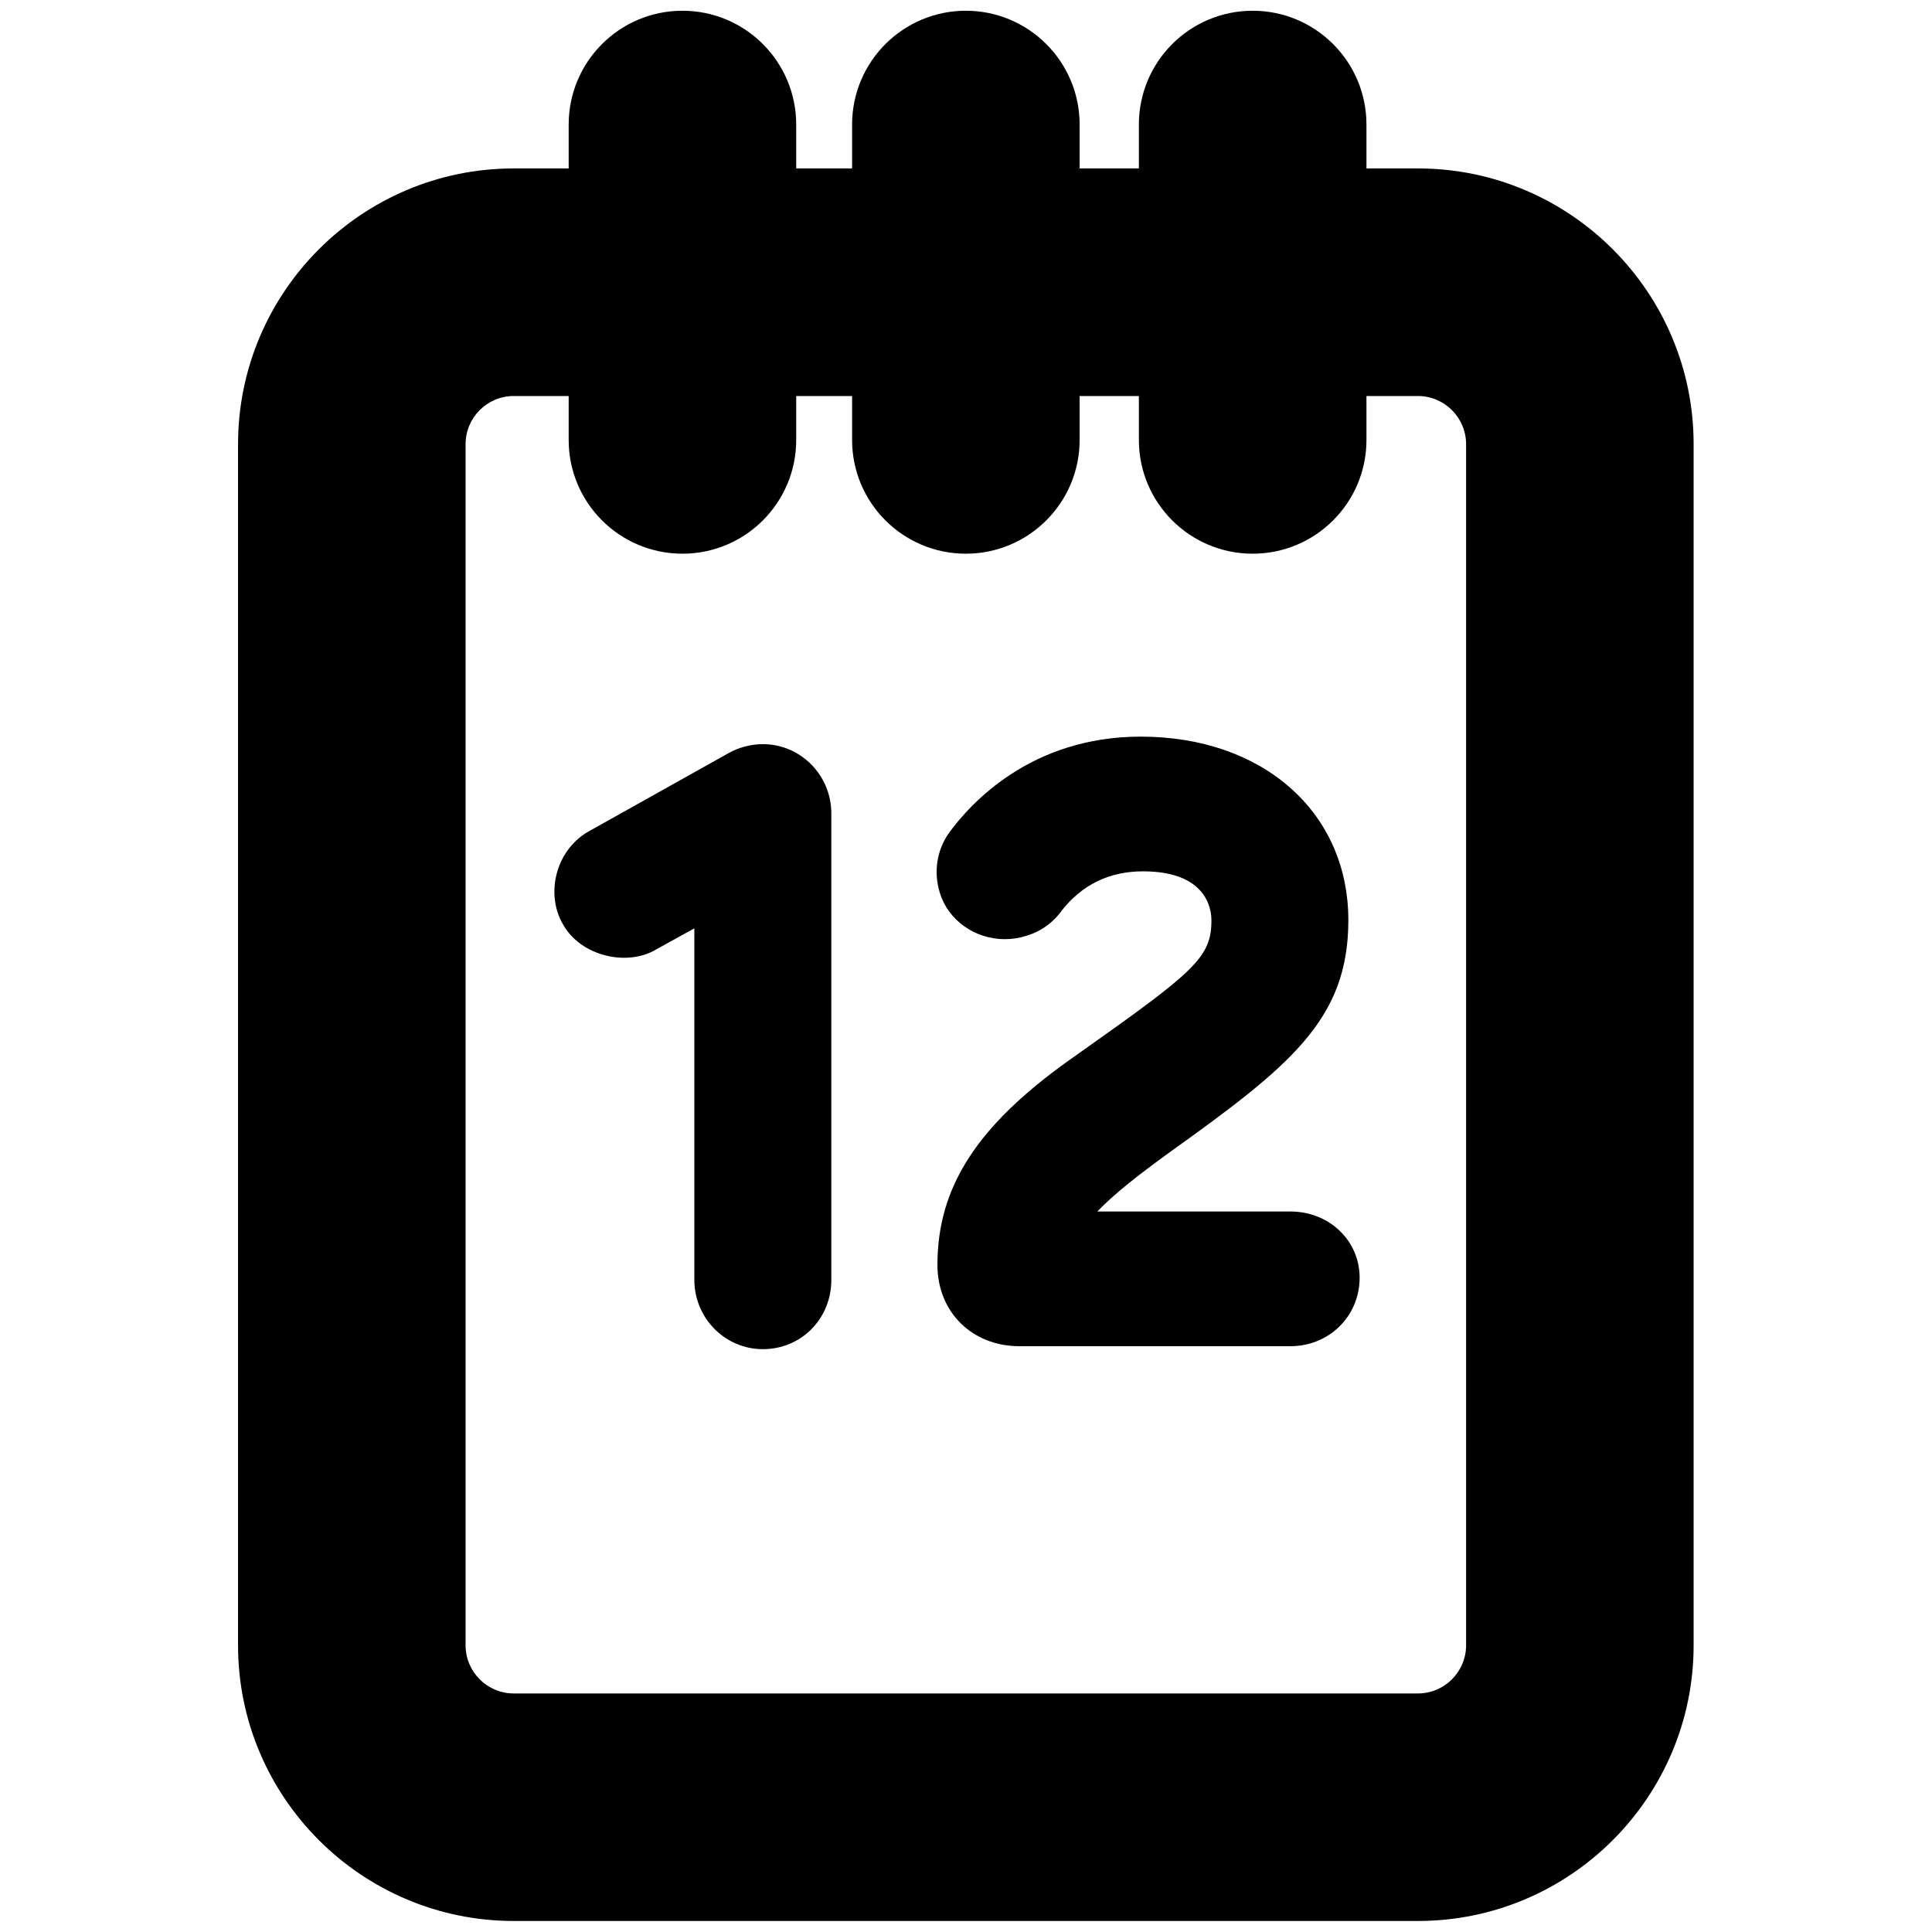 <?xml version="1.0" encoding="UTF-8" standalone="no"?>
<!-- Created with Inkscape (http://www.inkscape.org/) -->

<svg
   xmlns:dc="http://purl.org/dc/elements/1.1/"
   xmlns:cc="http://creativecommons.org/ns#"
   xmlns:rdf="http://www.w3.org/1999/02/22-rdf-syntax-ns#"
   xmlns:svg="http://www.w3.org/2000/svg"
   xmlns="http://www.w3.org/2000/svg"
   version="1.1"
   width="40"
   height="40"
   id="svg2"
   xml:space="preserve"><defs
     id="defs6"><clipPath
       id="clipPath16"><path
         d="M 0,55 55,55 55,0 0,0 0,55 z"
         id="path18" /></clipPath></defs><g
     transform="matrix(1.25,0,0,-1.25,-15.66,51.204)"
     id="g10"><g
       id="g12"><g
         clip-path="url(#clipPath16)"
         id="g14"><g
           transform="translate(37.005,14.458)"
           id="g20" /><g
           transform="translate(22.988,32.419)"
           id="g24" /><g
           transform="translate(33.503,23.104)"
           id="g28"><g
             transform="matrix(0.831,0,0,0.831,0.398,-2.207)"
             id="g2995"><path
               d="m 0,0 c 0,-0.529 -0.432,-0.96 -0.96,-0.96 l -18.022,0 c -0.53,0 -0.96,0.431 -0.96,0.96 l 0,23.94 c 0,0.529 0.43,0.96 0.96,0.96 l 1.095,0 0,-0.876 c 0,-1.252 1.015,-2.267 2.268,-2.267 1.252,0 2.267,1.015 2.267,2.267 l 0,0.876 1.114,0 0,-0.876 c 0,-1.252 1.015,-2.267 2.267,-2.267 1.252,0 2.268,1.015 2.268,2.267 l 0,0.876 1.181,0 0,-0.876 c 0,-1.252 1.015,-2.267 2.268,-2.267 1.252,0 2.268,1.015 2.268,2.267 l 0,0.876 1.026,0 C -0.432,24.9 0,24.469 0,23.94 L 0,0 z m -0.96,29.436 -1.026,0 0,0.875 c 0,1.252 -1.016,2.268 -2.268,2.268 -1.253,0 -2.268,-1.016 -2.268,-2.268 l 0,-0.875 -1.181,0 0,0.875 c 0,1.252 -1.016,2.268 -2.268,2.268 -1.252,0 -2.267,-1.016 -2.267,-2.268 l 0,-0.875 -1.114,0 0,0.875 c 0,1.252 -1.015,2.268 -2.267,2.268 -1.253,0 -2.268,-1.016 -2.268,-2.268 l 0,-0.875 -1.095,0 c -3.03,0 -5.495,-2.466 -5.495,-5.496 l 0,-23.94 c 0,-3.03 2.465,-5.495 5.495,-5.495 l 18.022,0 c 3.03,0 5.495,2.465 5.495,5.495 l 0,23.94 c 0,3.03 -2.465,5.496 -5.495,5.496"
               transform="translate(3.502,-8.646)"
               id="path22"
               style="fill:#000000;fill-opacity:1;fill-rule:nonzero;stroke:none" /><path
               d="m 0,0 c -0.24,0 -0.49,-0.067 -0.696,-0.186 l -2.743,-1.535 c -0.316,-0.166 -0.557,-0.467 -0.66,-0.825 -0.104,-0.36 -0.06,-0.744 0.112,-1.039 0.353,-0.645 1.285,-0.853 1.86,-0.507 l 0.762,0.421 0,-7.008 c 0,-0.761 0.613,-1.38 1.365,-1.38 0.766,0 1.365,0.606 1.365,1.38 l 0,9.299 C 1.365,-0.619 0.753,0 0,0"
               transform="translate(-10.515,9.315)"
               id="path26"
               style="fill:#000000;fill-opacity:1;fill-rule:nonzero;stroke:none" /><path
               d="m 0,0 -3.848,0 c 0.33,0.347 0.828,0.736 1.436,1.176 2.409,1.727 3.567,2.646 3.567,4.629 0,2.155 -1.702,3.66 -4.139,3.66 -2.193,0 -3.4,-1.339 -3.825,-1.925 -0.24,-0.343 -0.305,-0.777 -0.179,-1.185 0.163,-0.545 0.696,-0.927 1.295,-0.927 0.146,0 0.292,0.023 0.402,0.059 0.304,0.083 0.559,0.265 0.735,0.513 0.409,0.518 0.952,0.78 1.617,0.78 1.266,0 1.365,-0.746 1.365,-0.975 0,-0.735 -0.323,-1.012 -2.57,-2.601 L -4.395,3.026 c -1.85,-1.314 -2.64,-2.538 -2.64,-4.09 0,-0.939 0.688,-1.621 1.636,-1.621 l 5.399,0 c 0.773,0 1.38,0.6 1.38,1.366 C 1.38,-0.579 0.773,0 0,0"
               id="path30"
               style="fill:#000000;fill-opacity:1;fill-rule:nonzero;stroke:none" /></g></g></g></g></g></svg>